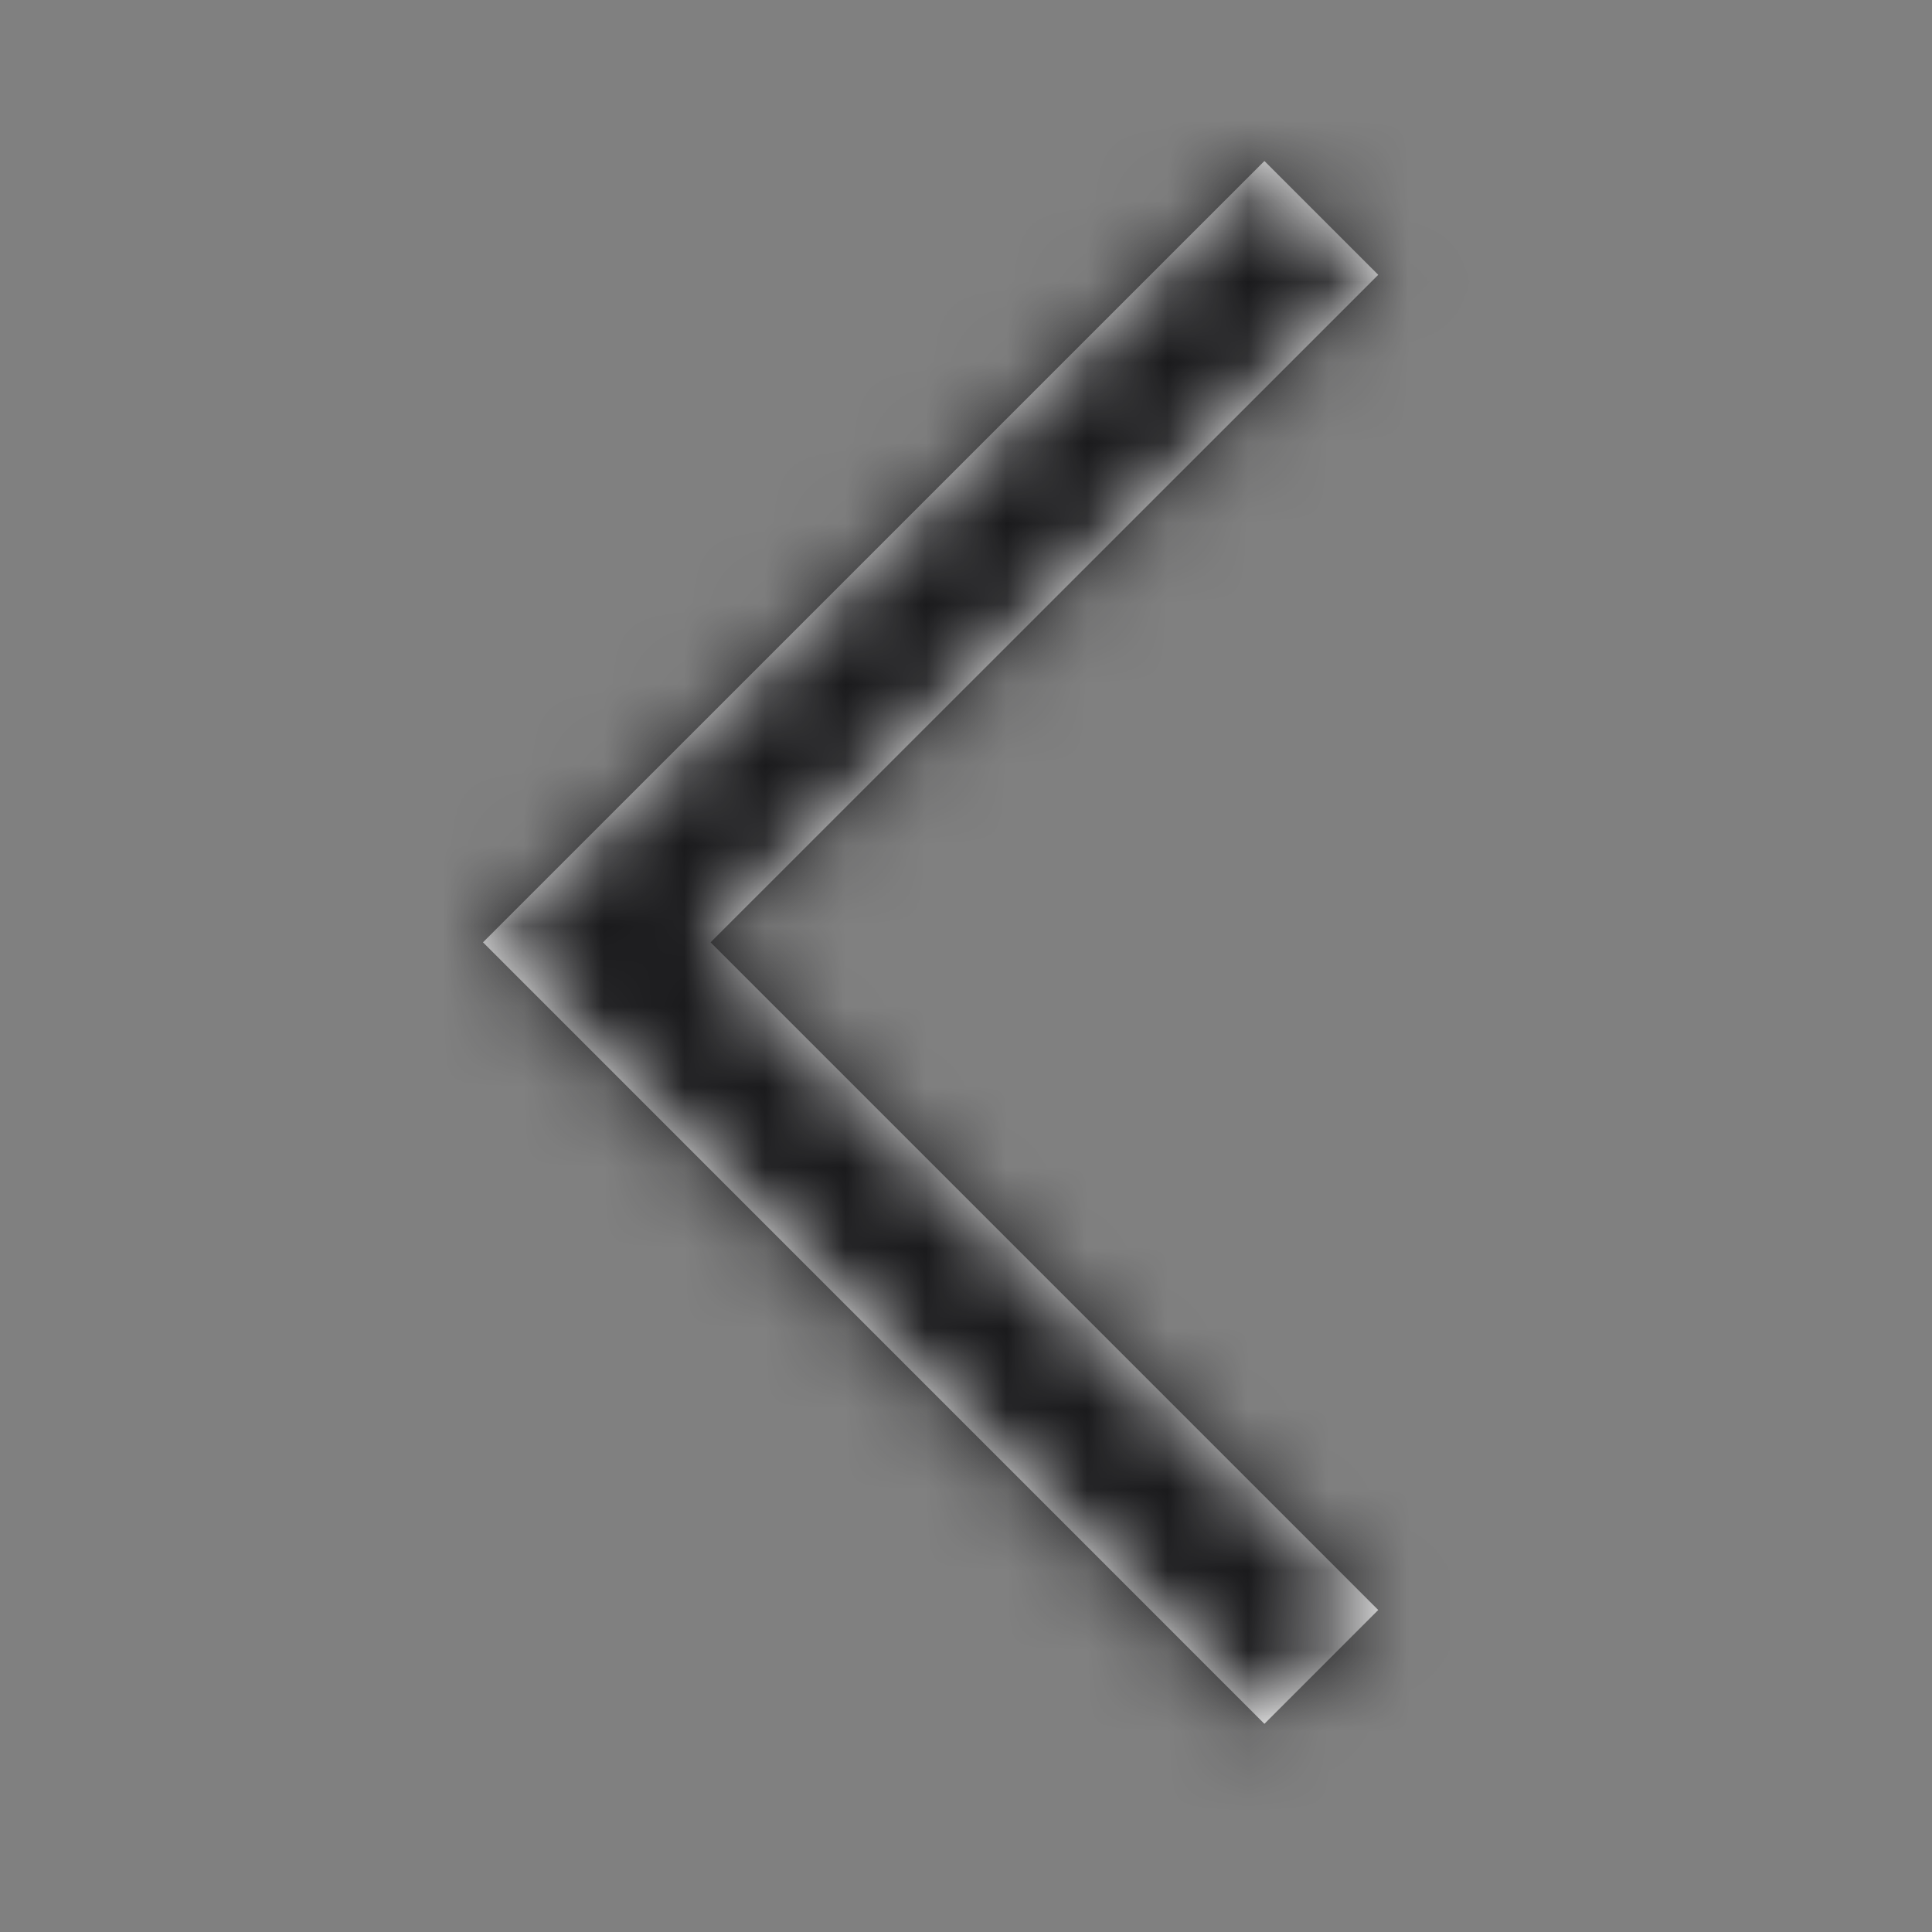 <svg xmlns="http://www.w3.org/2000/svg" xmlns:xlink="http://www.w3.org/1999/xlink" width="24" height="24" viewBox="0 0 24 24">
    <rect x="0" y="0" width="24" height="24" fill="#808080" stroke="none"/>
    <defs>
        <path id="a" d="M15.707 2L6 11.706l9.707 9.708L17.121 20l-8.294-8.294 8.294-8.292z"/>
    </defs>
    <g fill="none" fill-rule="evenodd">
        <mask id="b" fill="#fff">
            <use xlink:href="#a"/>
        </mask>
        <use fill="#FFF" xlink:href="#a"/>
        <g fill="#1A1A1C" mask="url(#b)">
            <path d="M-4-4h32v32H-4z"/>
        </g>
    </g>
</svg>

